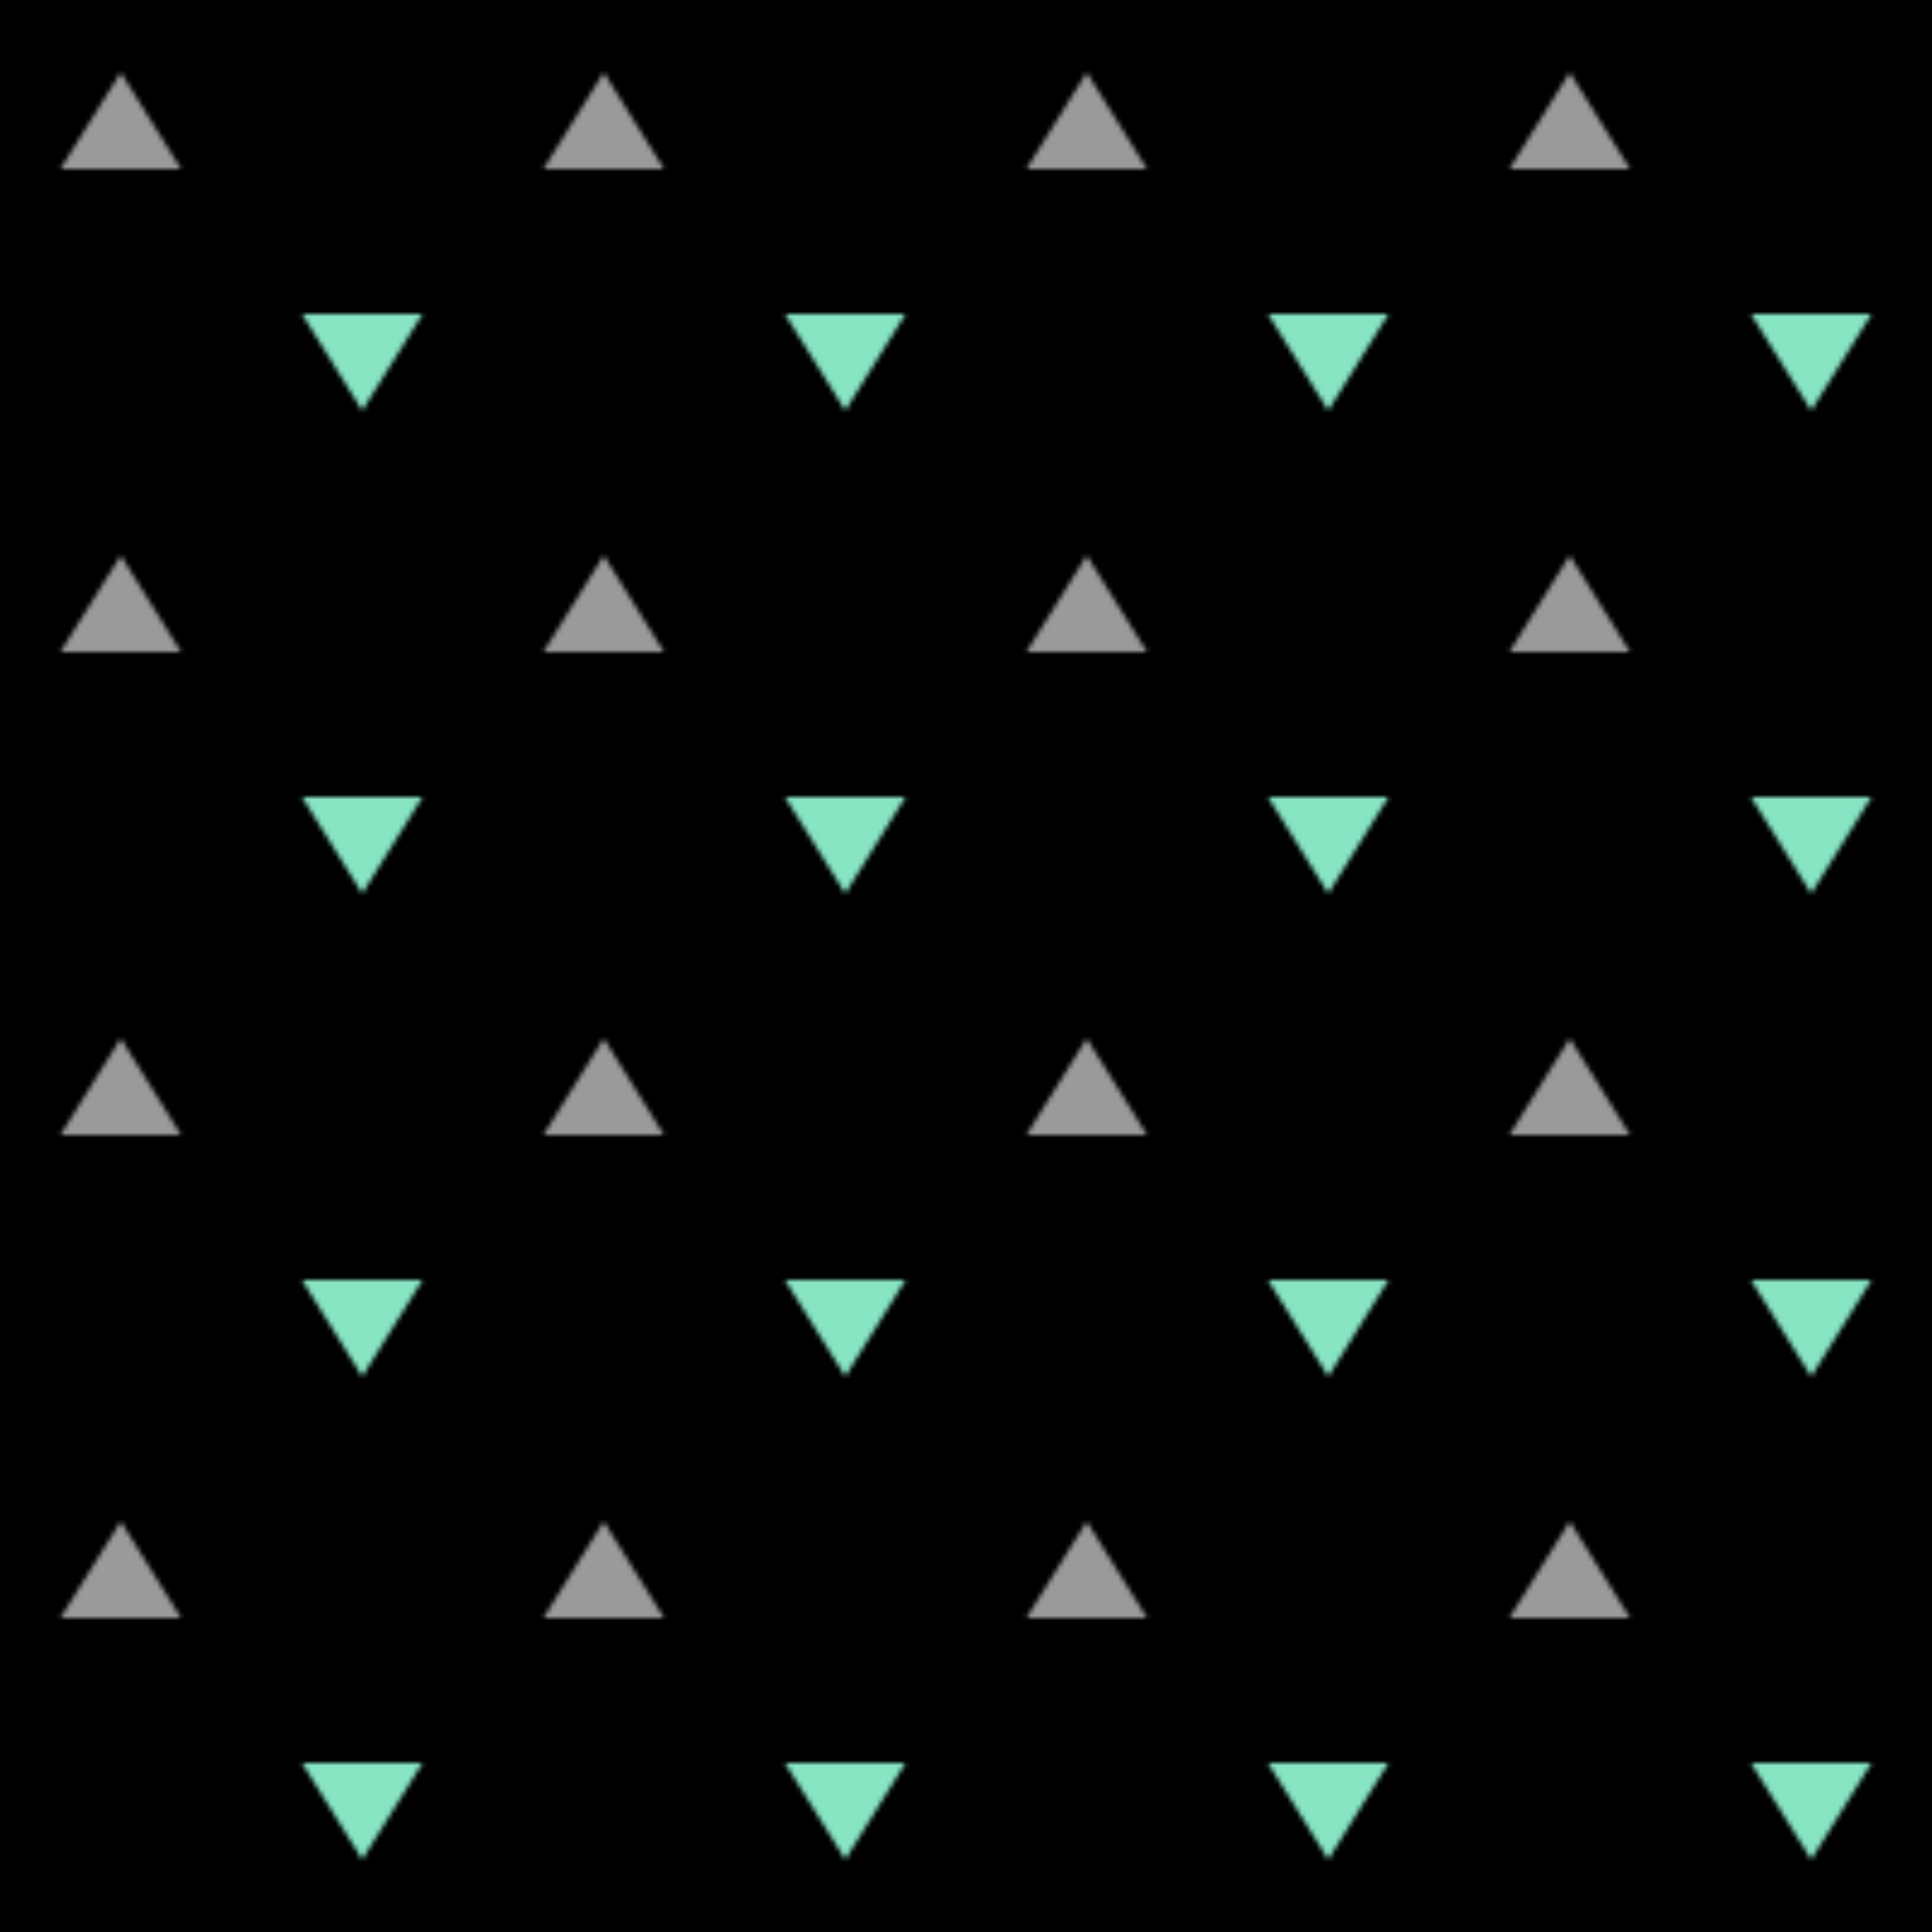 <svg class="w-full h-full" viewBox="0 0 400 400"><defs><pattern id="bg_pattern" width="100" height="100" patternUnits="userSpaceOnUse"><polygon points="25,15 12.5,35, 37.5,35" fill="#9a9a9a" opacity="1"></polygon> <polygon points="62.5,65 87.5,65, 75,85" fill="#88e5c3" opacity="1"></polygon></pattern></defs><rect x="0" y="0" width="100%" height="100%" fill="#000000" opacity="1"></rect><rect x="0" y="0" width="100%" height="100%" fill="url(#bg_pattern)" opacity="1"></rect></svg>